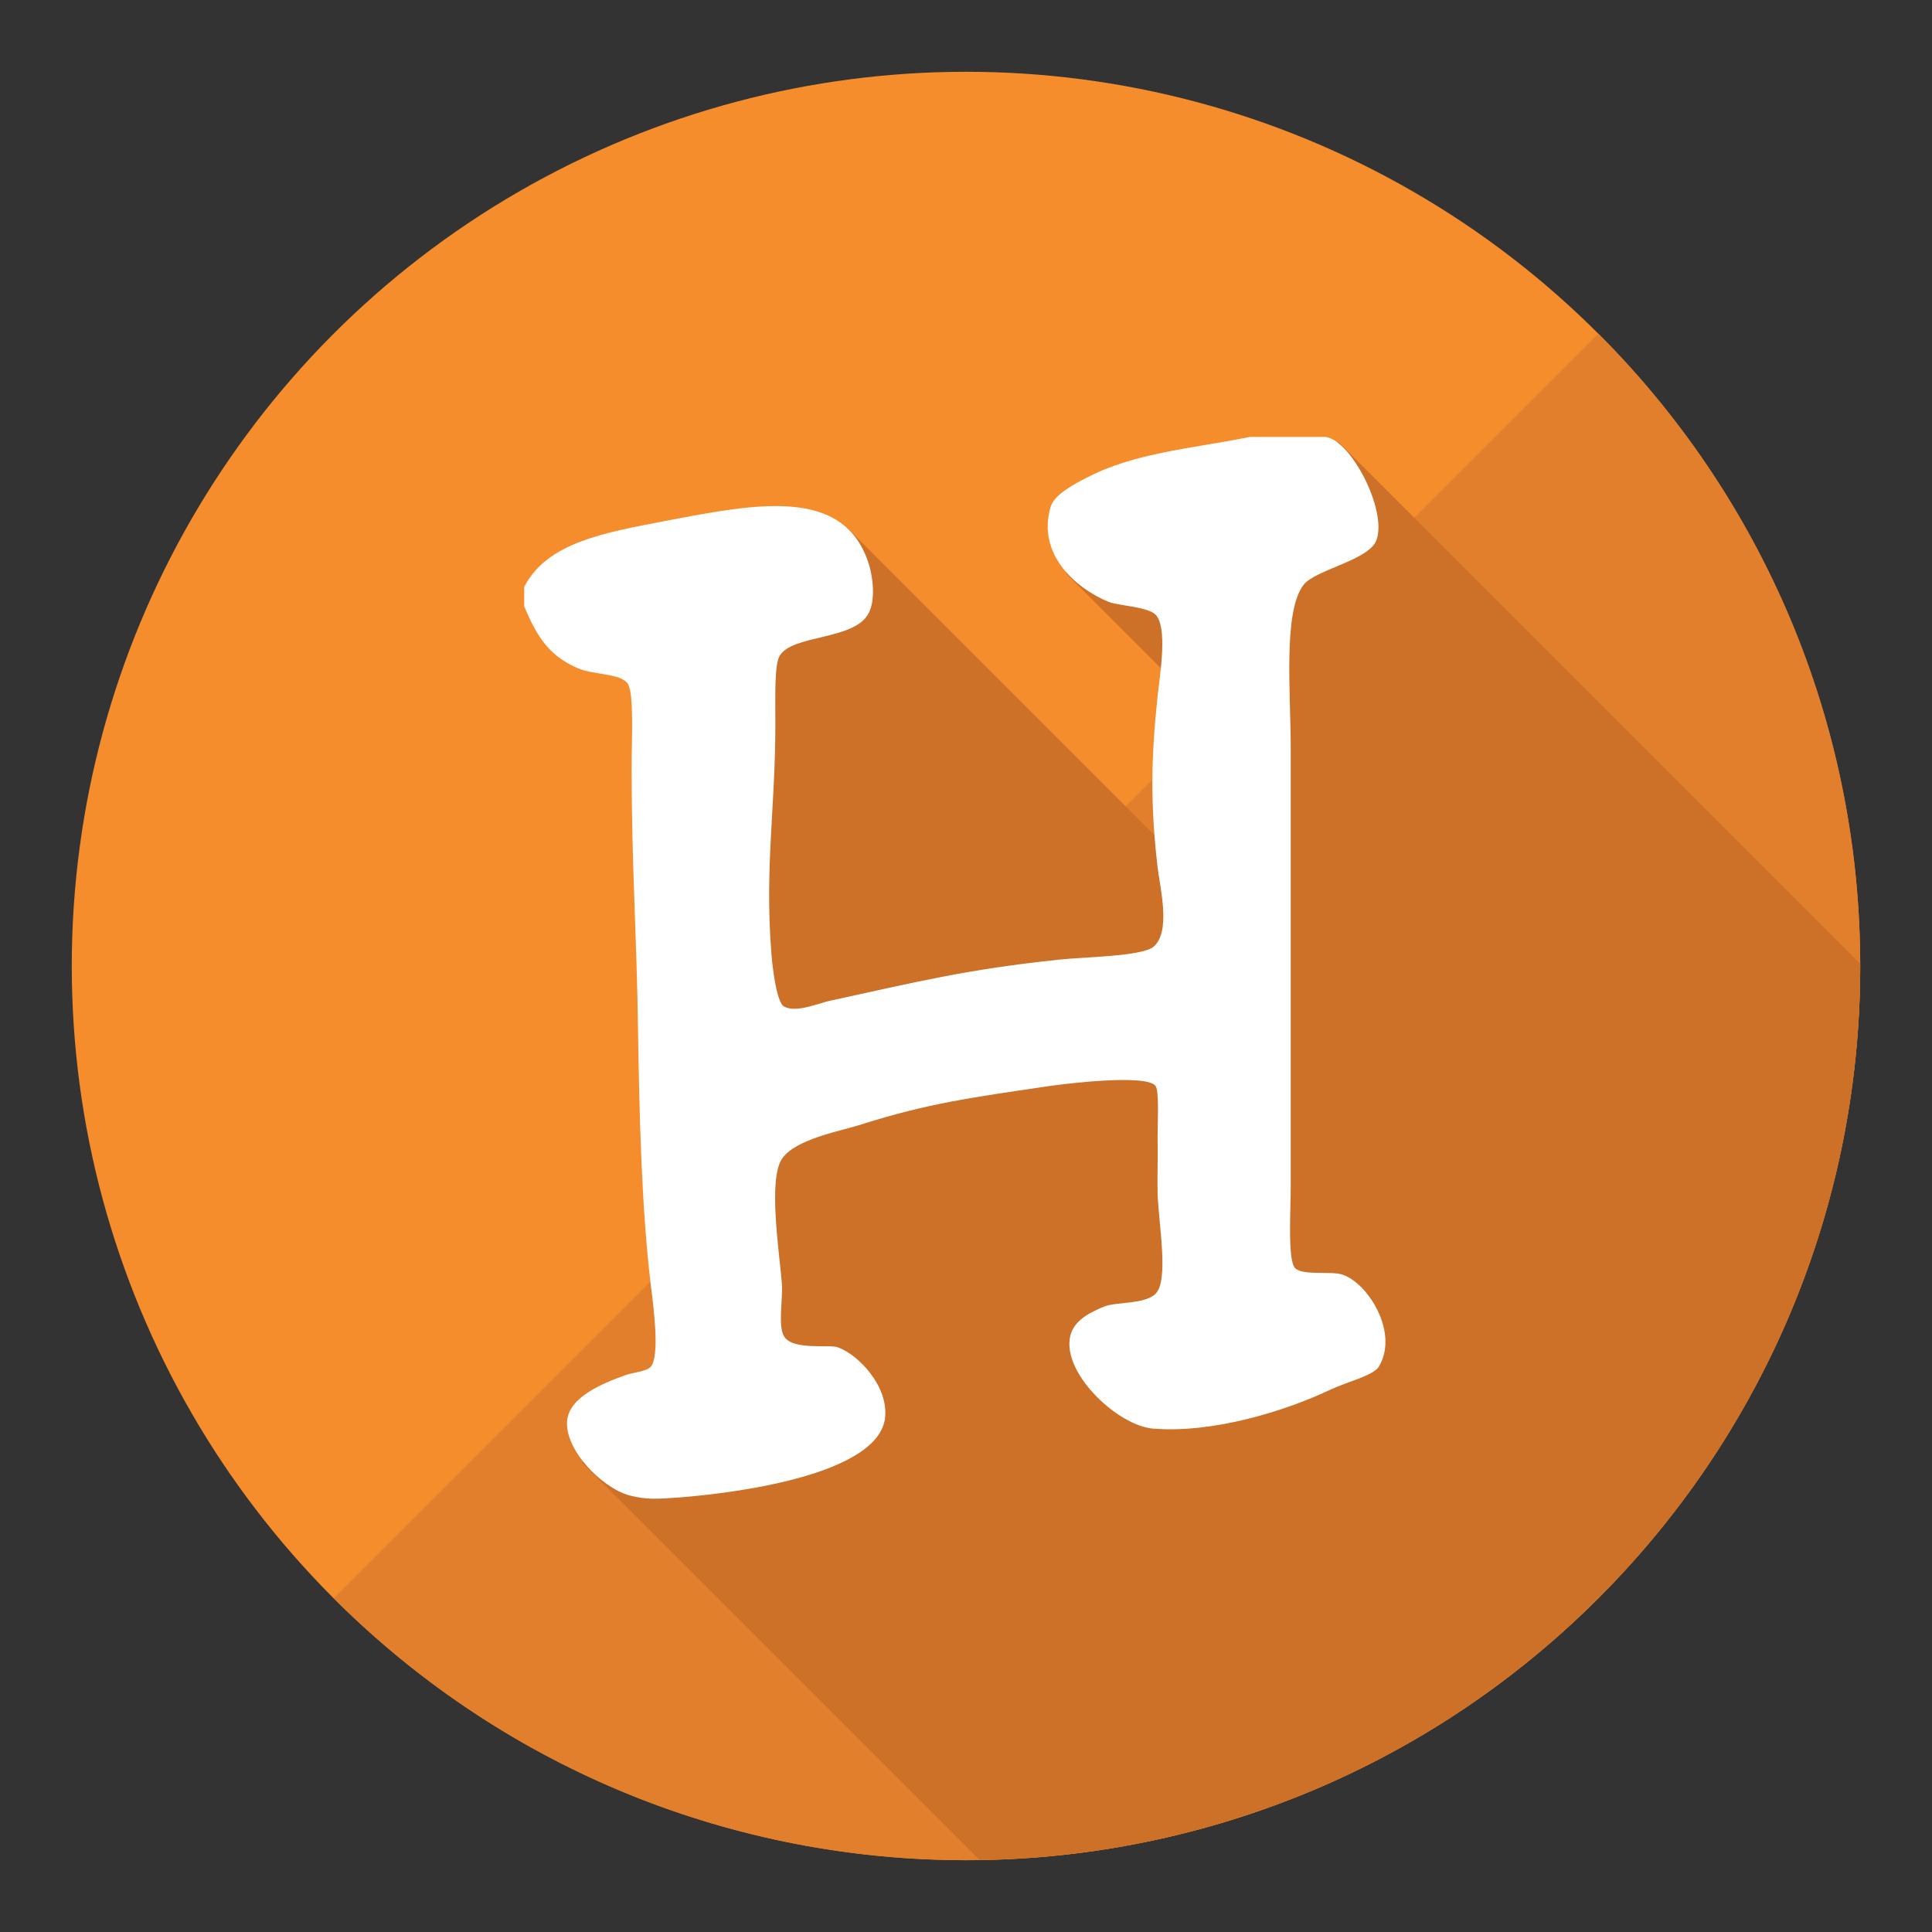 <?xml version="1.0" encoding="utf-8"?>
<!-- Generator: Adobe Illustrator 16.0.0, SVG Export Plug-In . SVG Version: 6.00 Build 0)  -->
<!DOCTYPE svg PUBLIC "-//W3C//DTD SVG 1.1//EN" "http://www.w3.org/Graphics/SVG/1.1/DTD/svg11.dtd">
<svg version="1.1" id="Layer_1" xmlns="http://www.w3.org/2000/svg" xmlns:xlink="http://www.w3.org/1999/xlink" x="0px" y="0px"
	 width="136.833px" height="136.834px" viewBox="0 0 136.833 136.834" style="enable-background:new 0 0 136.833 136.834;"
	 xml:space="preserve">
<rect x="0" y="0" width="136.833" height="136.834" fill="#333333" stroke="none"/>
<style type="text/css">
<![CDATA[
	.st0{fill:#467593;}
	.st1{fill:#10ABB6;}
	.st2{fill:#118241;}
	.st3{fill:#E14E42;}
	.st4{fill:#E17F2C;}
	.st5{fill:#E1E1E1;}
	.st6{fill:#13B3CA;}
	.st7{fill:#143E68;}
	.st8{fill:#16467C;}
	.st9{fill:#4A86C5;}
	.st10{fill:#E5772E;}
	.st11{fill:#E62D7E;}
	.st12{fill:#E74525;}
	.st13{fill:#4E4E4E;}
	.st14{fill:#4F286E;}
	.st15{fill:#B21F2F;}
	.st16{opacity:0.15;}
	.st17{fill:#1A8ABA;}
	.st18{fill:#B5CAD7;}
	.st19{fill:#1B468E;}
	.st20{fill:#1B88AD;}
	.st21{fill:#1B92D0;}
	.st22{fill:#1D839F;}
	.st23{fill:#1D8CB2;}
	.st24{fill:#1E3F77;}
	.st25{fill:#ED2A26;}
	.st26{fill:#ED7826;}
	.st27{fill:#ED802C;}
	.st28{fill:#EDC92C;}
	.st29{fill:#EDF0F3;}
	.st30{fill:#1F7F98;}
	.st31{fill:#518E42;}
	.st32{fill:#EF4923;}
	.st33{fill:#EF4E23;}
	.st34{fill:#527FA2;}
	.st35{fill:#539A44;}
	.st36{fill:#BA202D;}
	.st37{fill:#BA202E;}
	.st38{fill:#5880C0;}
	.st39{fill:#BC2B2A;}
	.st40{fill:#F09520;}
	.st41{fill:#24488E;}
	.st42{fill:#F3C716;}
	.st43{fill:#5BA545;}
	.st44{fill:#F68D2C;}
	.st45{fill:#284A9E;}
	.st46{fill:#F9A11C;}
	.st47{fill:#5F2C80;}
	.st48{fill:#C0C130;}
	.st49{fill:#C52232;}
	.st50{fill:#C6C5C5;}
	.st51{fill:#C7D02D;}
	.st52{fill:#C7D8E5;}
	.st53{fill:#C8C8C8;}
	.st54{fill:#2E4D72;}
	.st55{fill:#FDD14C;}
	.st56{opacity:0.1;}
	.st57{fill:#FFFFFF;}
	.st58{fill:none;}
	.st59{fill:#CA2128;}
	.st60{fill:#9B4A9B;}
	.st61{fill:#CBDB2B;}
	.st62{fill:#CC202D;}
	.st63{fill:#CC3731;}
	.st64{fill:#CCCBCB;}
	.st65{fill:#CD7028;}
	.st66{fill:#303A49;}
	.st67{fill:#306B81;}
	.st68{fill:#CE6028;}
	.st69{fill:#345387;}
	.st70{fill:#37759B;}
	.st71{fill:#377CA5;}
	.st72{fill:#01A961;}
	.st73{fill-rule:evenodd;clip-rule:evenodd;fill:#FFFFFF;}
	.st74{fill:#D1D1D1;}
	.st75{fill:#D23D28;}
	.st76{fill:#D42028;}
	.st77{fill:#D42428;}
	.st78{fill:#D4E5F6;}
	.st79{fill:#3A58A6;}
	.st80{fill:#3A5A98;}
	.st81{fill:#D56727;}
	.st82{fill:#D5D5D5;}
	.st83{fill:#3C485B;}
	.st84{fill:#3D80B2;}
	.st85{fill:#702C90;}
	.st86{fill:#A52728;}
	.st87{fill:#0BA0A0;}
	.st88{fill:#0CAEB1;}
	.st89{fill:#DB6D27;}
	.st90{fill:#DC4127;}
	.st91{fill:#A91E30;}
	.st92{fill:#0EA2A4;}
	.st93{fill:#4077B5;}
	.st94{fill:#407CA8;}
	.st95{fill:#0FB2BC;}
	.st96{fill:#416B82;}
	.st97{fill:#DF8326;}
	.st98{fill:#44546B;}
]]>
</style>
<g>
	<g>
		<circle class="st44" cx="68.416" cy="68.417" r="63.333"/>
	</g>
	<g>
		<g>
			<path class="st4" d="M113.201,23.63c24.732,24.732,24.733,64.832-0.001,89.566c-24.733,24.733-64.834,24.733-89.566,0.001
				L113.201,23.63z"/>
		</g>
	</g>
	<g>
		<path class="st65" d="M131.749,68.417c0-0.055-0.004-0.109-0.004-0.165L94.792,31.3l-6.687,6.688l-5-5L75.492,40.6l15.493,15.493
			l-6.137,6.137L59.98,37.363L45.492,51.85l8.25,8.25l-7,7l6.125,6.125l-7.377,7.377l9.375,9.375L41.24,103.602l28.125,28.124
			C103.903,131.217,131.749,103.077,131.749,68.417z"/>
	</g>
	<path id="Hyves_3_" class="st73" d="M88.535,30.942c1.717,0,3.447,0,5.171,0c1.79-0.114,4.549,5.063,3.794,7.274
		c-0.47,1.455-4.325,2.115-5.171,3.203c-1.465,1.864-0.914,7.646-0.914,11.531c0,10.247,0,20.207,0,31.102
		c0,1.742-0.227,5.219,0.311,5.761c0.552,0.551,2.539,0.196,3.333,0.454c1.829,0.588,4.043,4.123,2.599,6.521
		c-0.4,0.648-2.236,1.07-3.507,1.666c-3.006,1.432-8.176,3.076-12.461,2.729c-2.427-0.172-6.311-3.746-5.926-6.371
		c0.166-1.13,1.127-1.74,2.434-2.276c0.877-0.347,2.895-0.15,3.642-0.905c0.961-0.941,0.221-4.9,0.146-7.119
		c-0.029-1.354,0.031-2.298,0-3.955c0-1.185,0.12-3.281-0.146-3.65c-0.656-0.846-6.249-0.168-7.443,0
		c-5.668,0.836-8.697,1.243-13.384,2.729c-1.413,0.461-4.692,1.019-5.639,2.451c-0.973,1.492-0.188,6.507,0,8.791
		c0.093,1.057-0.301,3.076,0.168,3.785c0.62,0.988,3.182,0.542,3.778,0.754c1.473,0.513,3.627,2.775,3.363,5.016
		c-0.478,3.873-9.886,5.248-14.458,5.615c-1.761,0.129-2.412,0.174-3.649-0.135c-2.011-0.565-4.618-3.287-4.407-5.322
		c0.175-1.653,2.502-2.618,4.127-3.197c0.516-0.189,1.518-0.257,1.798-0.604c0.62-0.74,0.243-3.884,0-5.754
		c-0.672-5.571-0.815-12.313-0.906-18.057c-0.09-6.832-0.454-11.59-0.454-18.678c0-1.991,0.189-5.256-0.294-5.914
		c-0.574-0.713-2.41-0.586-3.499-1.053c-1.897-0.814-2.842-2.027-3.816-4.403c0-0.445,0-0.909,0-1.357
		c1.632-3.19,5.752-3.86,10.188-4.714c6.271-1.198,12.348-2.358,14.153,2.886c0.364,1.044,0.591,2.808,0,3.784
		c-1.095,1.813-5.328,1.422-6.235,2.9c-0.393,0.609-0.316,2.881-0.316,4.852c0,5.915-0.747,10.04-0.295,16.074
		c0.061,0.883,0.349,3.649,0.923,3.94c0.899,0.467,2.516-0.291,3.34-0.44c5.97-1.295,9.522-2.199,16.12-2.889
		c1.7-0.191,5.835-0.223,6.688-0.908c1.254-1.048,0.482-4.133,0.295-5.617c-0.522-4.539-0.462-7.766,0-12.141
		c0.188-1.665,0.718-4.879-0.146-5.771c-0.55-0.561-2.703-0.637-3.348-0.911c-2.297-0.962-5.047-3.333-4.096-6.679
		c0.242-0.896,1.619-1.619,2.57-2.109C80.382,32.046,84.433,31.775,88.535,30.942z"/>
</g>
</svg>
